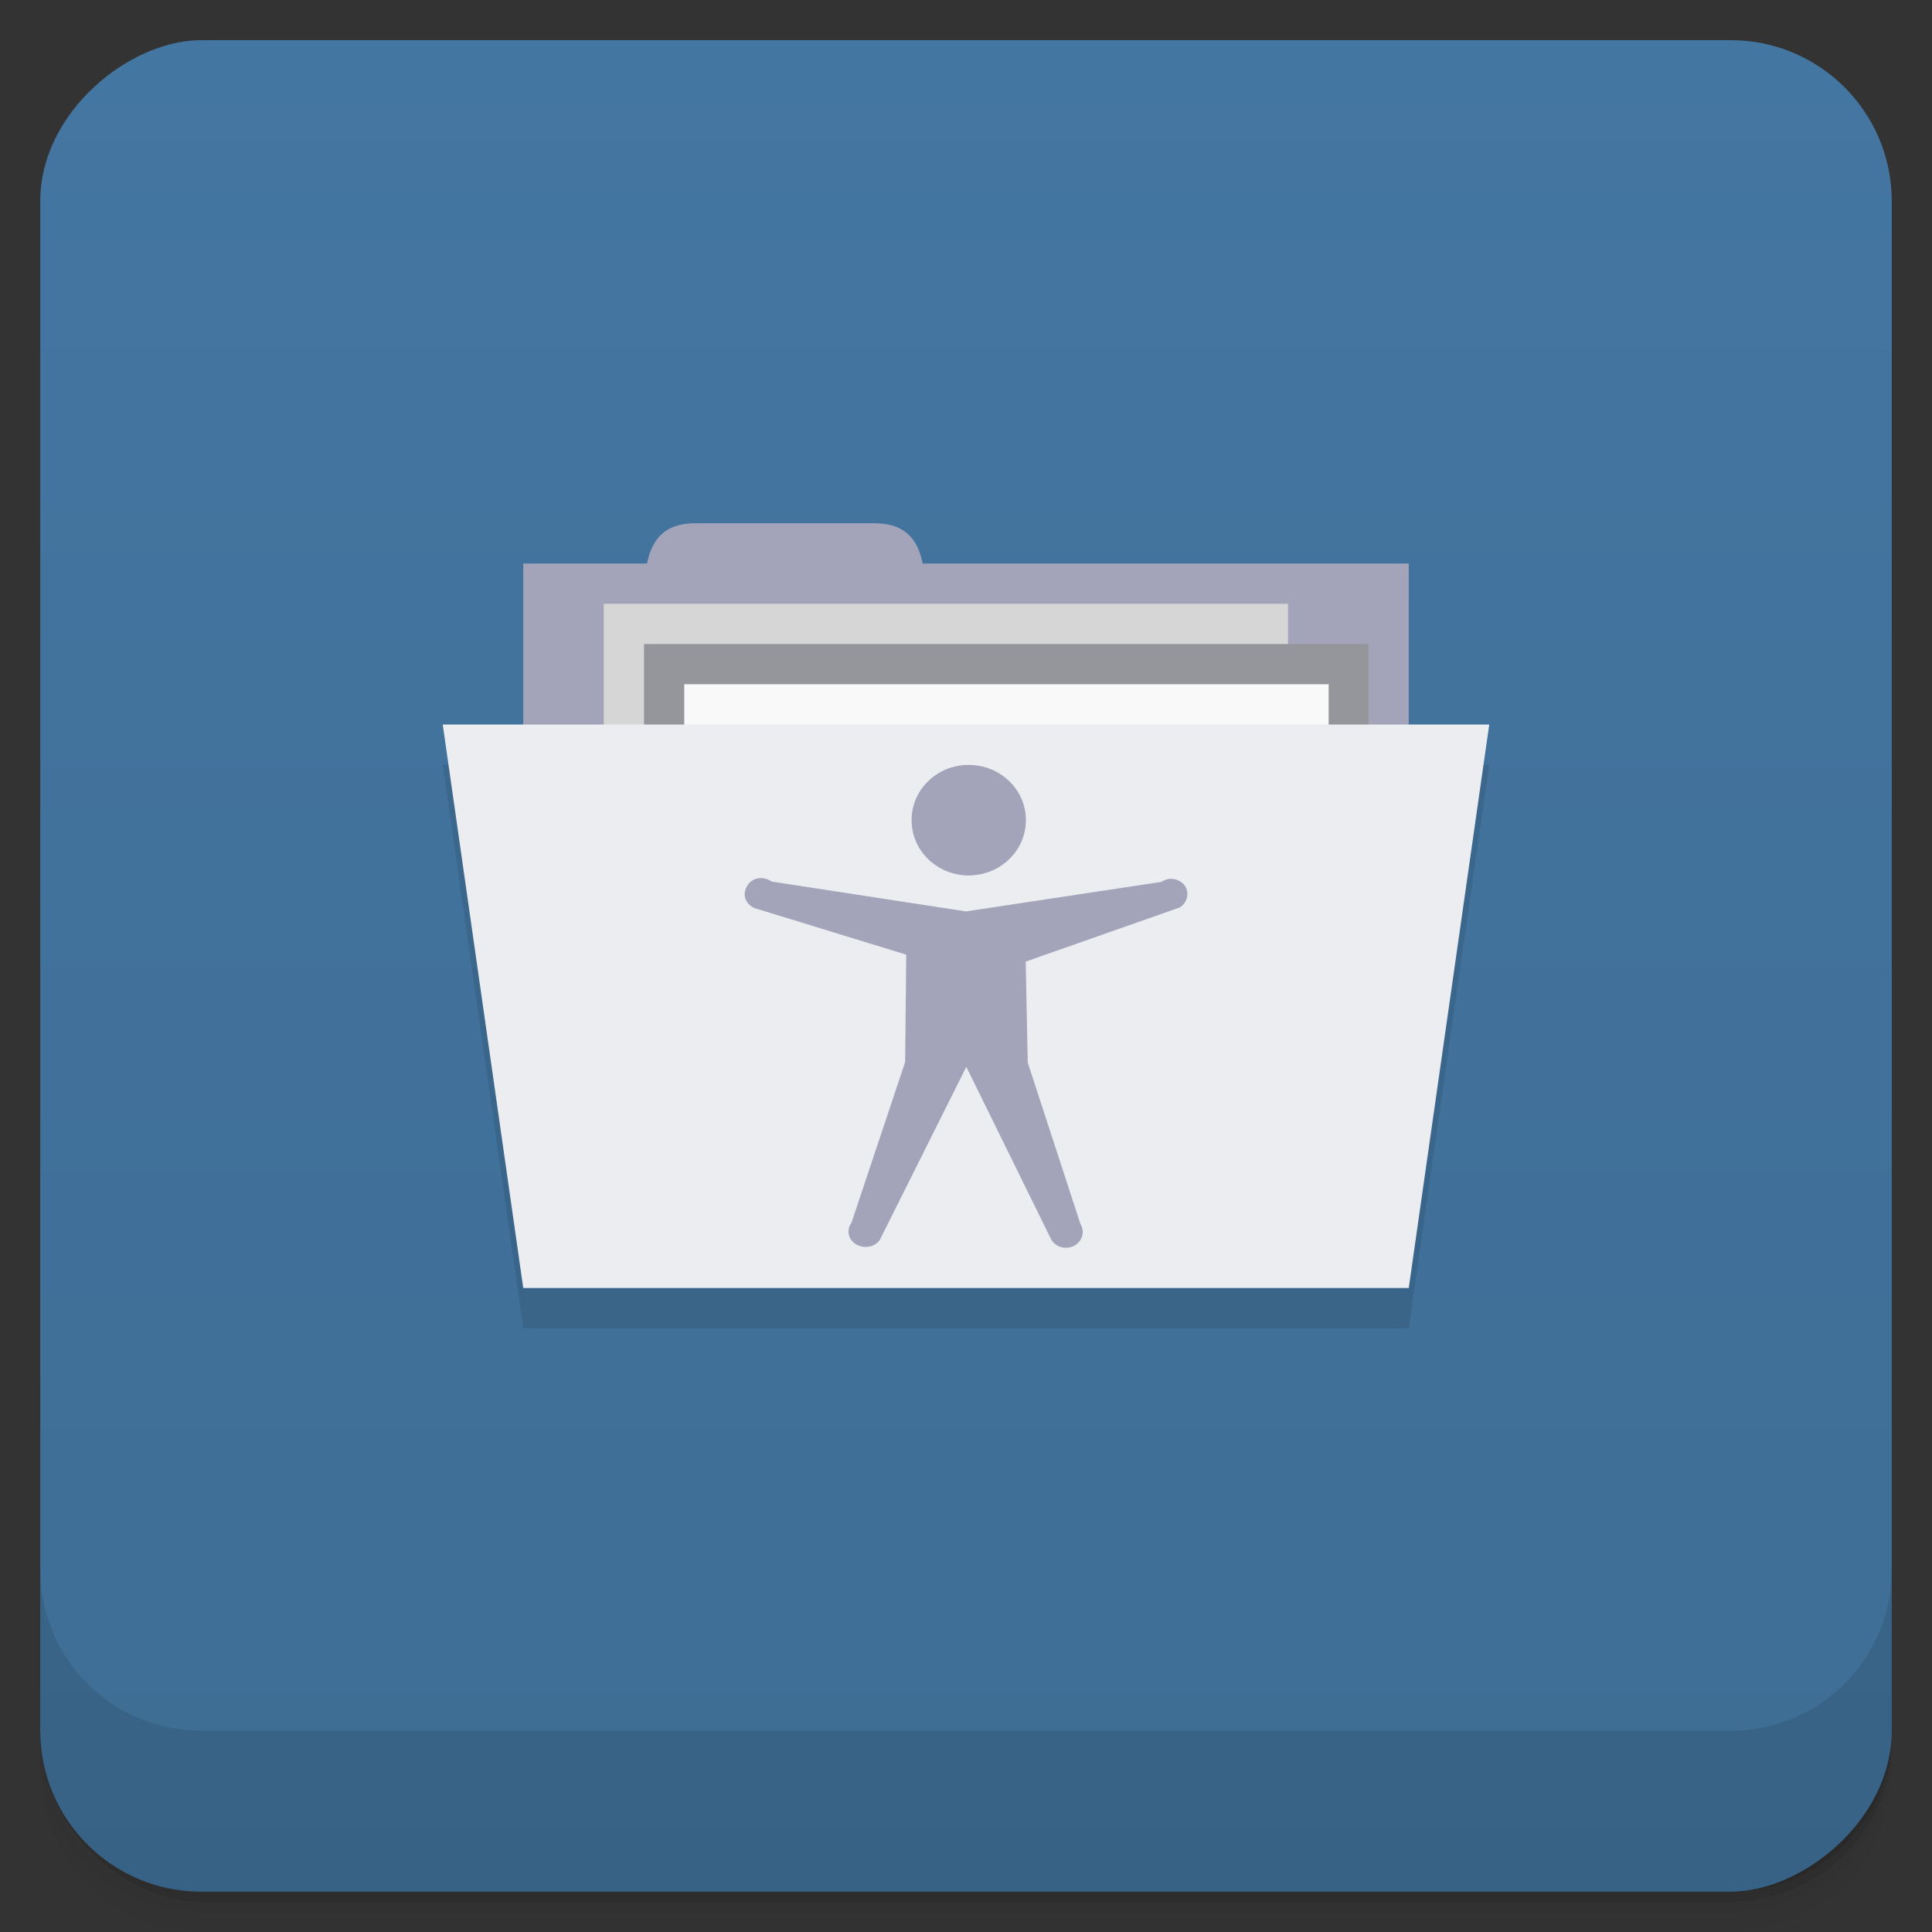 <svg viewBox="0 0 48 48"><rect x="0" y="0" width="48" height="48" fill="#333333" stroke="none"/><defs><linearGradient id="linearGradient3764" x1="1" x2="47" gradientUnits="userSpaceOnUse" gradientTransform="translate(-47.998,0.002)"><stop stop-color="#3e6d94" stop-opacity="1"/><stop offset="1" stop-color="#4476a2" stop-opacity="1"/></linearGradient><clipPath id="clipPath-784165812"><g transform="translate(0,-1004.362)"><rect rx="4" y="1005.36" x="1" height="46" width="46" fill="#1890d0"/></g></clipPath><clipPath id="clipPath-800066741"><g transform="translate(0,-1004.362)"><rect rx="4" y="1005.36" x="1" height="46" width="46" fill="#1890d0"/></g></clipPath></defs><g><g transform="translate(0,-1004.362)"><path d="m 5 1006.36 c -2.216 0 -4 1.784 -4 4 l 0 37.25 c 0 2.216 1.784 4 4 4 l 38 0 c 2.216 0 4 -1.784 4 -4 l 0 -37.25 c 0 -2.216 -1.784 -4 -4 -4 l -38 0 z m -4 41.5 0 0.5 c 0 2.216 1.784 4 4 4 l 38 0 c 2.216 0 4 -1.784 4 -4 l 0 -0.5 c 0 2.216 -1.784 4 -4 4 l -38 0 c -2.216 0 -4 -1.784 -4 -4 z" opacity="0.02"/><path d="m 1 1047.61 0 0.25 c 0 2.216 1.784 4 4 4 l 38 0 c 2.216 0 4 -1.784 4 -4 l 0 -0.25 c 0 2.216 -1.784 4 -4 4 l -38 0 c -2.216 0 -4 -1.784 -4 -4 z" opacity="0.05"/><rect width="46" height="46" x="1" y="1005.61" rx="4" opacity="0.1"/></g></g><g><rect width="46" height="46" x="-46.998" y="1" rx="4" transform="matrix(0,-1,1,0,0,0)" fill="url(#linearGradient3764)" fill-opacity="1"/></g><g/><g><g clip-path="url(#clipPath-784165812)"><g opacity="0.1"><!-- color: #4476a2 --><g><path d="m 13 15 l 22 0 l 0 9 l -22 0 m 0 -9" stroke="none" fill-rule="nonzero" fill-opacity="1" fill="#000"/><path d="m 16 16.25 c 0 -1.125 0 -2.25 1.273 -2.25 l 4.453 0 c 1.273 0 1.273 1.121 1.273 2.25 m -7 0" stroke="none" fill-rule="nonzero" fill-opacity="1" fill="#000"/><path d="m 15 16 l 17 0 l 0 12.01 l -17 0 m 0 -12.01" stroke="none" fill-rule="nonzero" fill-opacity="1" fill="#000"/><path d="m 16 17 l 18 0 l 0 4 l -18 0 m 0 -4" stroke="none" fill-rule="nonzero" fill-opacity="1" fill="#000"/><path d="m 17 18 l 16.01 0 l 0 12 l -16.01 0 m 0 -12" stroke="none" fill-rule="nonzero" fill-opacity="1" fill="#000"/><path d="m 11 19 l 26 0 l -2 14 l -22 0 m -2 -14" stroke="none" fill-rule="nonzero" fill-opacity="1" fill="#000"/><path d="m 25.488 21.375 c 0 0.762 -0.637 1.375 -1.422 1.375 c -0.785 0 -1.418 -0.613 -1.418 -1.375 c 0 -0.758 0.633 -1.371 1.418 -1.371 c 0.785 0 1.422 0.613 1.422 1.371 m 3.547 1.465 c -0.066 0.008 -0.129 0.035 -0.18 0.07 l -4.855 0.734 l -4.828 -0.742 c -0.125 -0.09 -0.297 -0.113 -0.438 -0.051 c -0.141 0.066 -0.23 0.223 -0.234 0.367 c 0 0.148 0.098 0.273 0.234 0.34 l 3.781 1.16 l -0.027 2.668 l -1.332 3.988 c -0.129 0.18 -0.09 0.414 0.102 0.535 c 0.195 0.121 0.465 0.086 0.598 -0.098 l 2.152 -4.305 l 2.113 4.297 c 0.113 0.188 0.371 0.254 0.57 0.145 c 0.199 -0.105 0.27 -0.352 0.152 -0.539 l -1.309 -4.01 l -0.051 -2.508 l 3.836 -1.348 c 0.152 -0.105 0.223 -0.297 0.156 -0.465 c -0.066 -0.168 -0.254 -0.262 -0.441 -0.242 m 0 -0.004" stroke="none" fill-rule="nonzero" fill-opacity="1" fill="#000"/></g></g></g></g><g><g clip-path="url(#clipPath-800066741)"><g transform="translate(0,-1)"><!-- color: #4476a2 --><g><path d="m 13 15 l 22 0 l 0 9 l -22 0 m 0 -9" fill="#a3a4b9" stroke="none" fill-rule="nonzero" fill-opacity="1"/><path d="m 16 16.25 c 0 -1.125 0 -2.25 1.273 -2.25 l 4.453 0 c 1.273 0 1.273 1.121 1.273 2.25 m -7 0" fill="#a3a4b9" stroke="none" fill-rule="nonzero" fill-opacity="1"/><path d="m 15 16 l 17 0 l 0 12.01 l -17 0 m 0 -12.01" fill="#d6d6d6" stroke="none" fill-rule="nonzero" fill-opacity="1"/><path d="m 16 17 l 18 0 l 0 4 l -18 0 m 0 -4" fill="#95959c" stroke="none" fill-rule="nonzero" fill-opacity="1"/><path d="m 17 18 l 16.01 0 l 0 12 l -16.01 0 m 0 -12" fill="#f9f9f9" stroke="none" fill-rule="nonzero" fill-opacity="1"/><path d="m 11 19 l 26 0 l -2 14 l -22 0 m -2 -14" fill="#ecedf1" stroke="none" fill-rule="nonzero" fill-opacity="1"/><path d="m 25.488 21.375 c 0 0.762 -0.637 1.375 -1.422 1.375 c -0.785 0 -1.418 -0.613 -1.418 -1.375 c 0 -0.758 0.633 -1.371 1.418 -1.371 c 0.785 0 1.422 0.613 1.422 1.371 m 3.547 1.465 c -0.066 0.008 -0.129 0.035 -0.18 0.07 l -4.855 0.734 l -4.828 -0.742 c -0.125 -0.09 -0.297 -0.113 -0.438 -0.051 c -0.141 0.066 -0.23 0.223 -0.234 0.367 c 0 0.148 0.098 0.273 0.234 0.34 l 3.781 1.16 l -0.027 2.668 l -1.332 3.988 c -0.129 0.18 -0.09 0.414 0.102 0.535 c 0.195 0.121 0.465 0.086 0.598 -0.098 l 2.152 -4.305 l 2.113 4.297 c 0.113 0.188 0.371 0.254 0.57 0.145 c 0.199 -0.105 0.27 -0.352 0.152 -0.539 l -1.309 -4.01 l -0.051 -2.508 l 3.836 -1.348 c 0.152 -0.105 0.223 -0.297 0.156 -0.465 c -0.066 -0.168 -0.254 -0.262 -0.441 -0.242 m 0 -0.004" fill="#a3a4b9" stroke="none" fill-rule="nonzero" fill-opacity="1"/></g></g></g></g><g><g transform="translate(0,-1004.362)"><path d="m 1 1043.36 0 4 c 0 2.216 1.784 4 4 4 l 38 0 c 2.216 0 4 -1.784 4 -4 l 0 -4 c 0 2.216 -1.784 4 -4 4 l -38 0 c -2.216 0 -4 -1.784 -4 -4 z" opacity="0.1"/></g></g></svg>